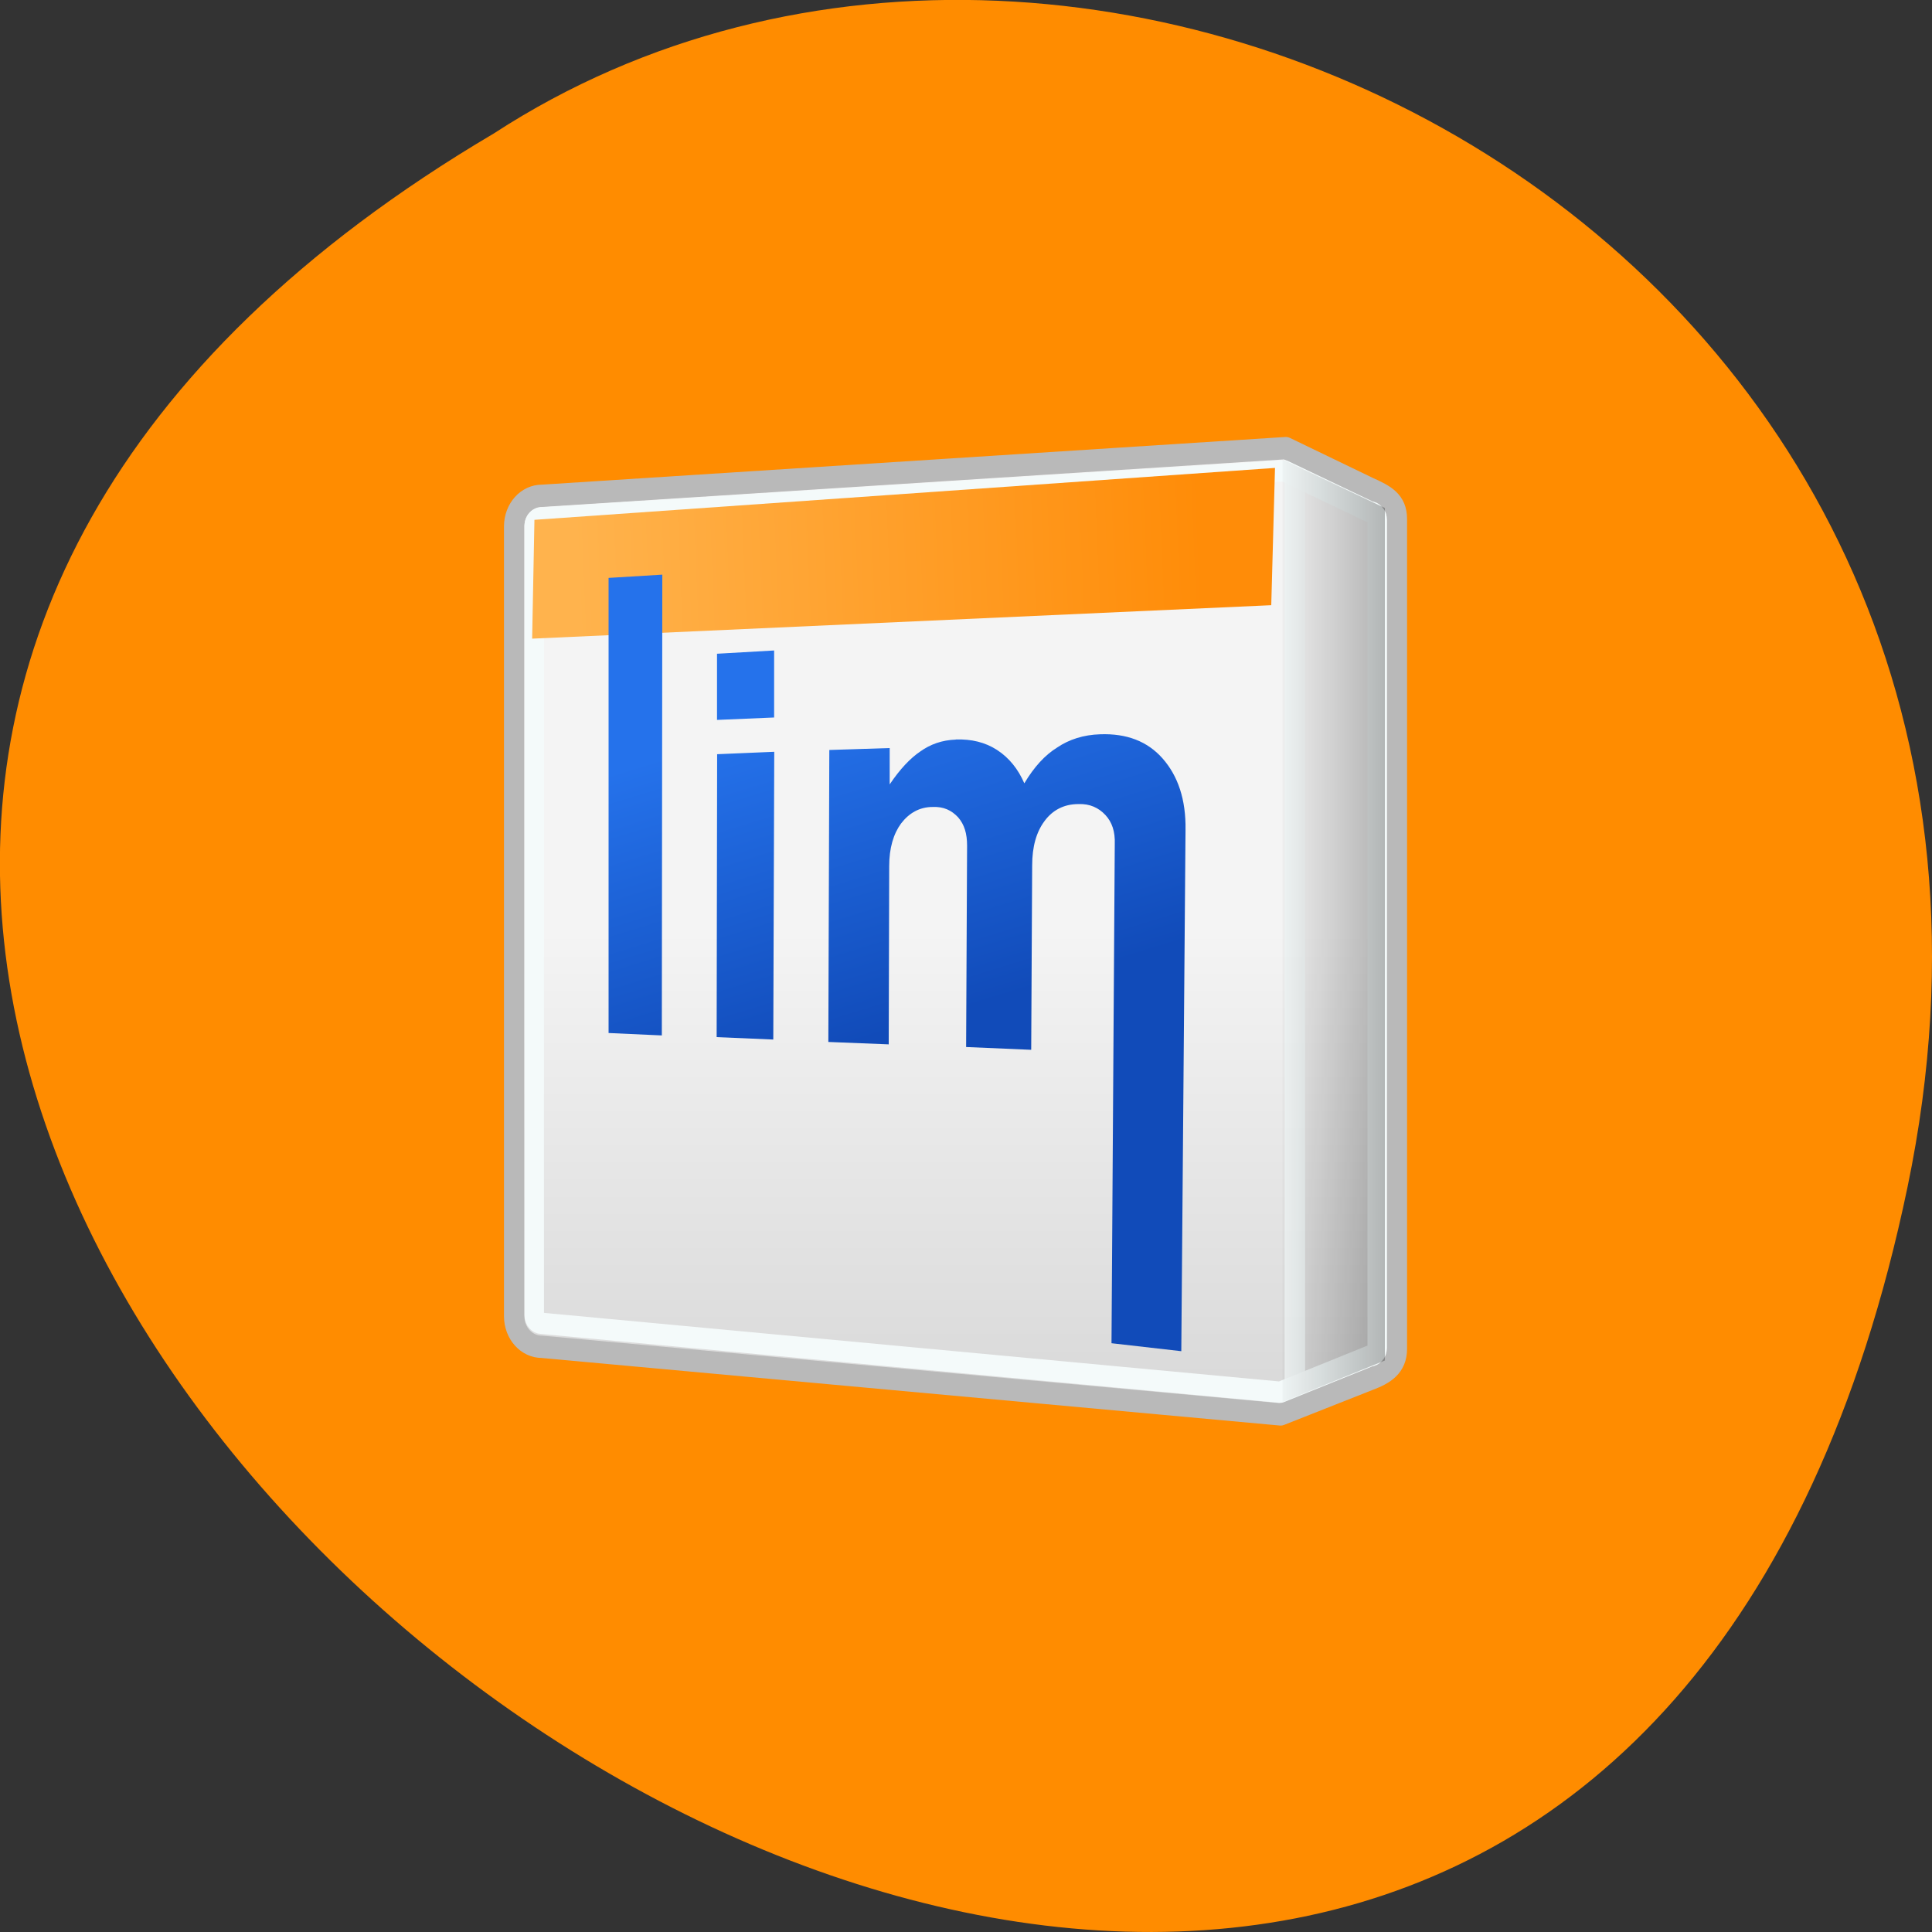 <svg xmlns="http://www.w3.org/2000/svg" viewBox="0 0 16 16"><rect x="0" y="0" width="16" height="16" fill="#333333" stroke="none"/><defs><linearGradient id="3" gradientUnits="userSpaceOnUse" x1="23.5" y1="27.75" x2="19.5" y2="13.5" gradientTransform="matrix(0.17 0 0 0.186 3.834 3.246)"><stop stop-color="#114bb9"/><stop offset="1" stop-color="#2572eb"/></linearGradient><linearGradient id="2" gradientUnits="userSpaceOnUse" x1="5.5" y1="8.25" x2="36" y2="6.875" gradientTransform="matrix(0.17 0 0 0.186 3.834 3.246)"><stop stop-color="#ffb34d"/><stop offset="1" stop-color="#ff8c08"/></linearGradient><linearGradient id="0" gradientUnits="userSpaceOnUse" y1="23.983" x2="0" y2="46.918"><stop stop-color="#f4f4f4"/><stop offset="1" stop-color="#d6d6d6"/></linearGradient><linearGradient id="1" gradientUnits="userSpaceOnUse" x1="45" x2="39.4" gradientTransform="matrix(0.17 0 0 0.186 3.834 3.246)"><stop stop-color="#000" stop-opacity="0.273"/><stop offset="1" stop-color="#000" stop-opacity="0"/></linearGradient></defs><path d="m 15.797 9.832 c -3.125 14.992 -24.617 -1.102 -11.707 -8.727 c 5.02 -3.266 13.313 1.016 11.707 8.727" fill="#ff8c00"/><g stroke-linejoin="round" stroke-linecap="round"><path d="m 3.857 4.624 l 36.23 -2.123 l 4.051 1.787 c 0.829 0.336 1.358 0.61 1.358 1.366 v 36.95 c 0 0.757 -0.552 1.093 -1.358 1.366 l -4.305 1.555 l -35.98 -3.01 c -0.76 0 -1.358 -0.61 -1.358 -1.366 v -35.16 c 0 -0.757 0.599 -1.366 1.358 -1.366" transform="matrix(0.17 0 0 0.186 3.834 3.246)" fill="url(#0)" stroke="#b9b9b9" stroke-width="0.993"/><path d="m 3.811 5.612 l 36.19 -2.102 l 4.19 1.829 c 0.184 0 0.345 0.168 0.345 0.357 v 36.866 c 0 0.189 -0.161 0.357 -0.345 0.357 l -4.374 1.618 l -36 -3.069 c -0.184 0 -0.345 -0.168 -0.345 -0.357 v -35.16 c 0 -0.189 0.161 -0.336 0.345 -0.336" transform="matrix(0.17 0 0 0.186 3.834 3.246)" fill="none" stroke="#f4fafa" stroke-width="0.948"/></g><path d="m 40.528 3.994 v 39.997" transform="matrix(0.17 0 0 0.186 3.834 3.246)" stroke-opacity="0.804" fill="none" stroke="#f4fafa"/><path d="m 10.621 3.805 l 0.848 0.402 v 7.06 l -0.848 0.344" fill="url(#1)"/><path d="m 4.426 4.305 l 6.133 -0.43 l -0.031 1.137 l -6.121 0.277" fill="url(#2)"/><path d="m 5.04 5.473 v 3.082 l 0.441 0.02 l 0.004 -3.816 l -0.445 0.027 m 0.898 0.629 v 0.547 l 0.473 -0.02 v -0.555 l -0.473 0.027 m 1.977 0.711 c -0.113 0.004 -0.211 0.039 -0.293 0.098 c -0.082 0.055 -0.168 0.145 -0.254 0.273 v -0.301 l -0.5 0.016 l -0.008 2.418 l 0.5 0.02 l 0.004 -1.477 c 0 -0.148 0.035 -0.266 0.098 -0.352 c 0.066 -0.086 0.152 -0.137 0.262 -0.137 c 0.09 -0.004 0.156 0.027 0.211 0.086 c 0.051 0.059 0.074 0.133 0.074 0.234 l -0.008 1.668 l 0.539 0.023 l 0.008 -1.527 c 0 -0.156 0.035 -0.277 0.102 -0.367 c 0.066 -0.09 0.16 -0.141 0.281 -0.141 c 0.094 -0.004 0.168 0.031 0.223 0.09 c 0.055 0.059 0.082 0.137 0.078 0.242 l -0.027 4.133 l 0.578 0.066 l 0.035 -4.316 c 0.004 -0.254 -0.063 -0.449 -0.191 -0.594 c -0.125 -0.141 -0.297 -0.207 -0.516 -0.199 c -0.137 0.004 -0.258 0.043 -0.355 0.109 c -0.102 0.063 -0.191 0.16 -0.273 0.297 c -0.051 -0.117 -0.125 -0.211 -0.227 -0.277 c -0.098 -0.063 -0.211 -0.09 -0.34 -0.086 m -1.977 0.121 l -0.004 2.344 l 0.469 0.02 l 0.008 -2.383 l -0.473 0.02" fill="url(#3)"/></svg>